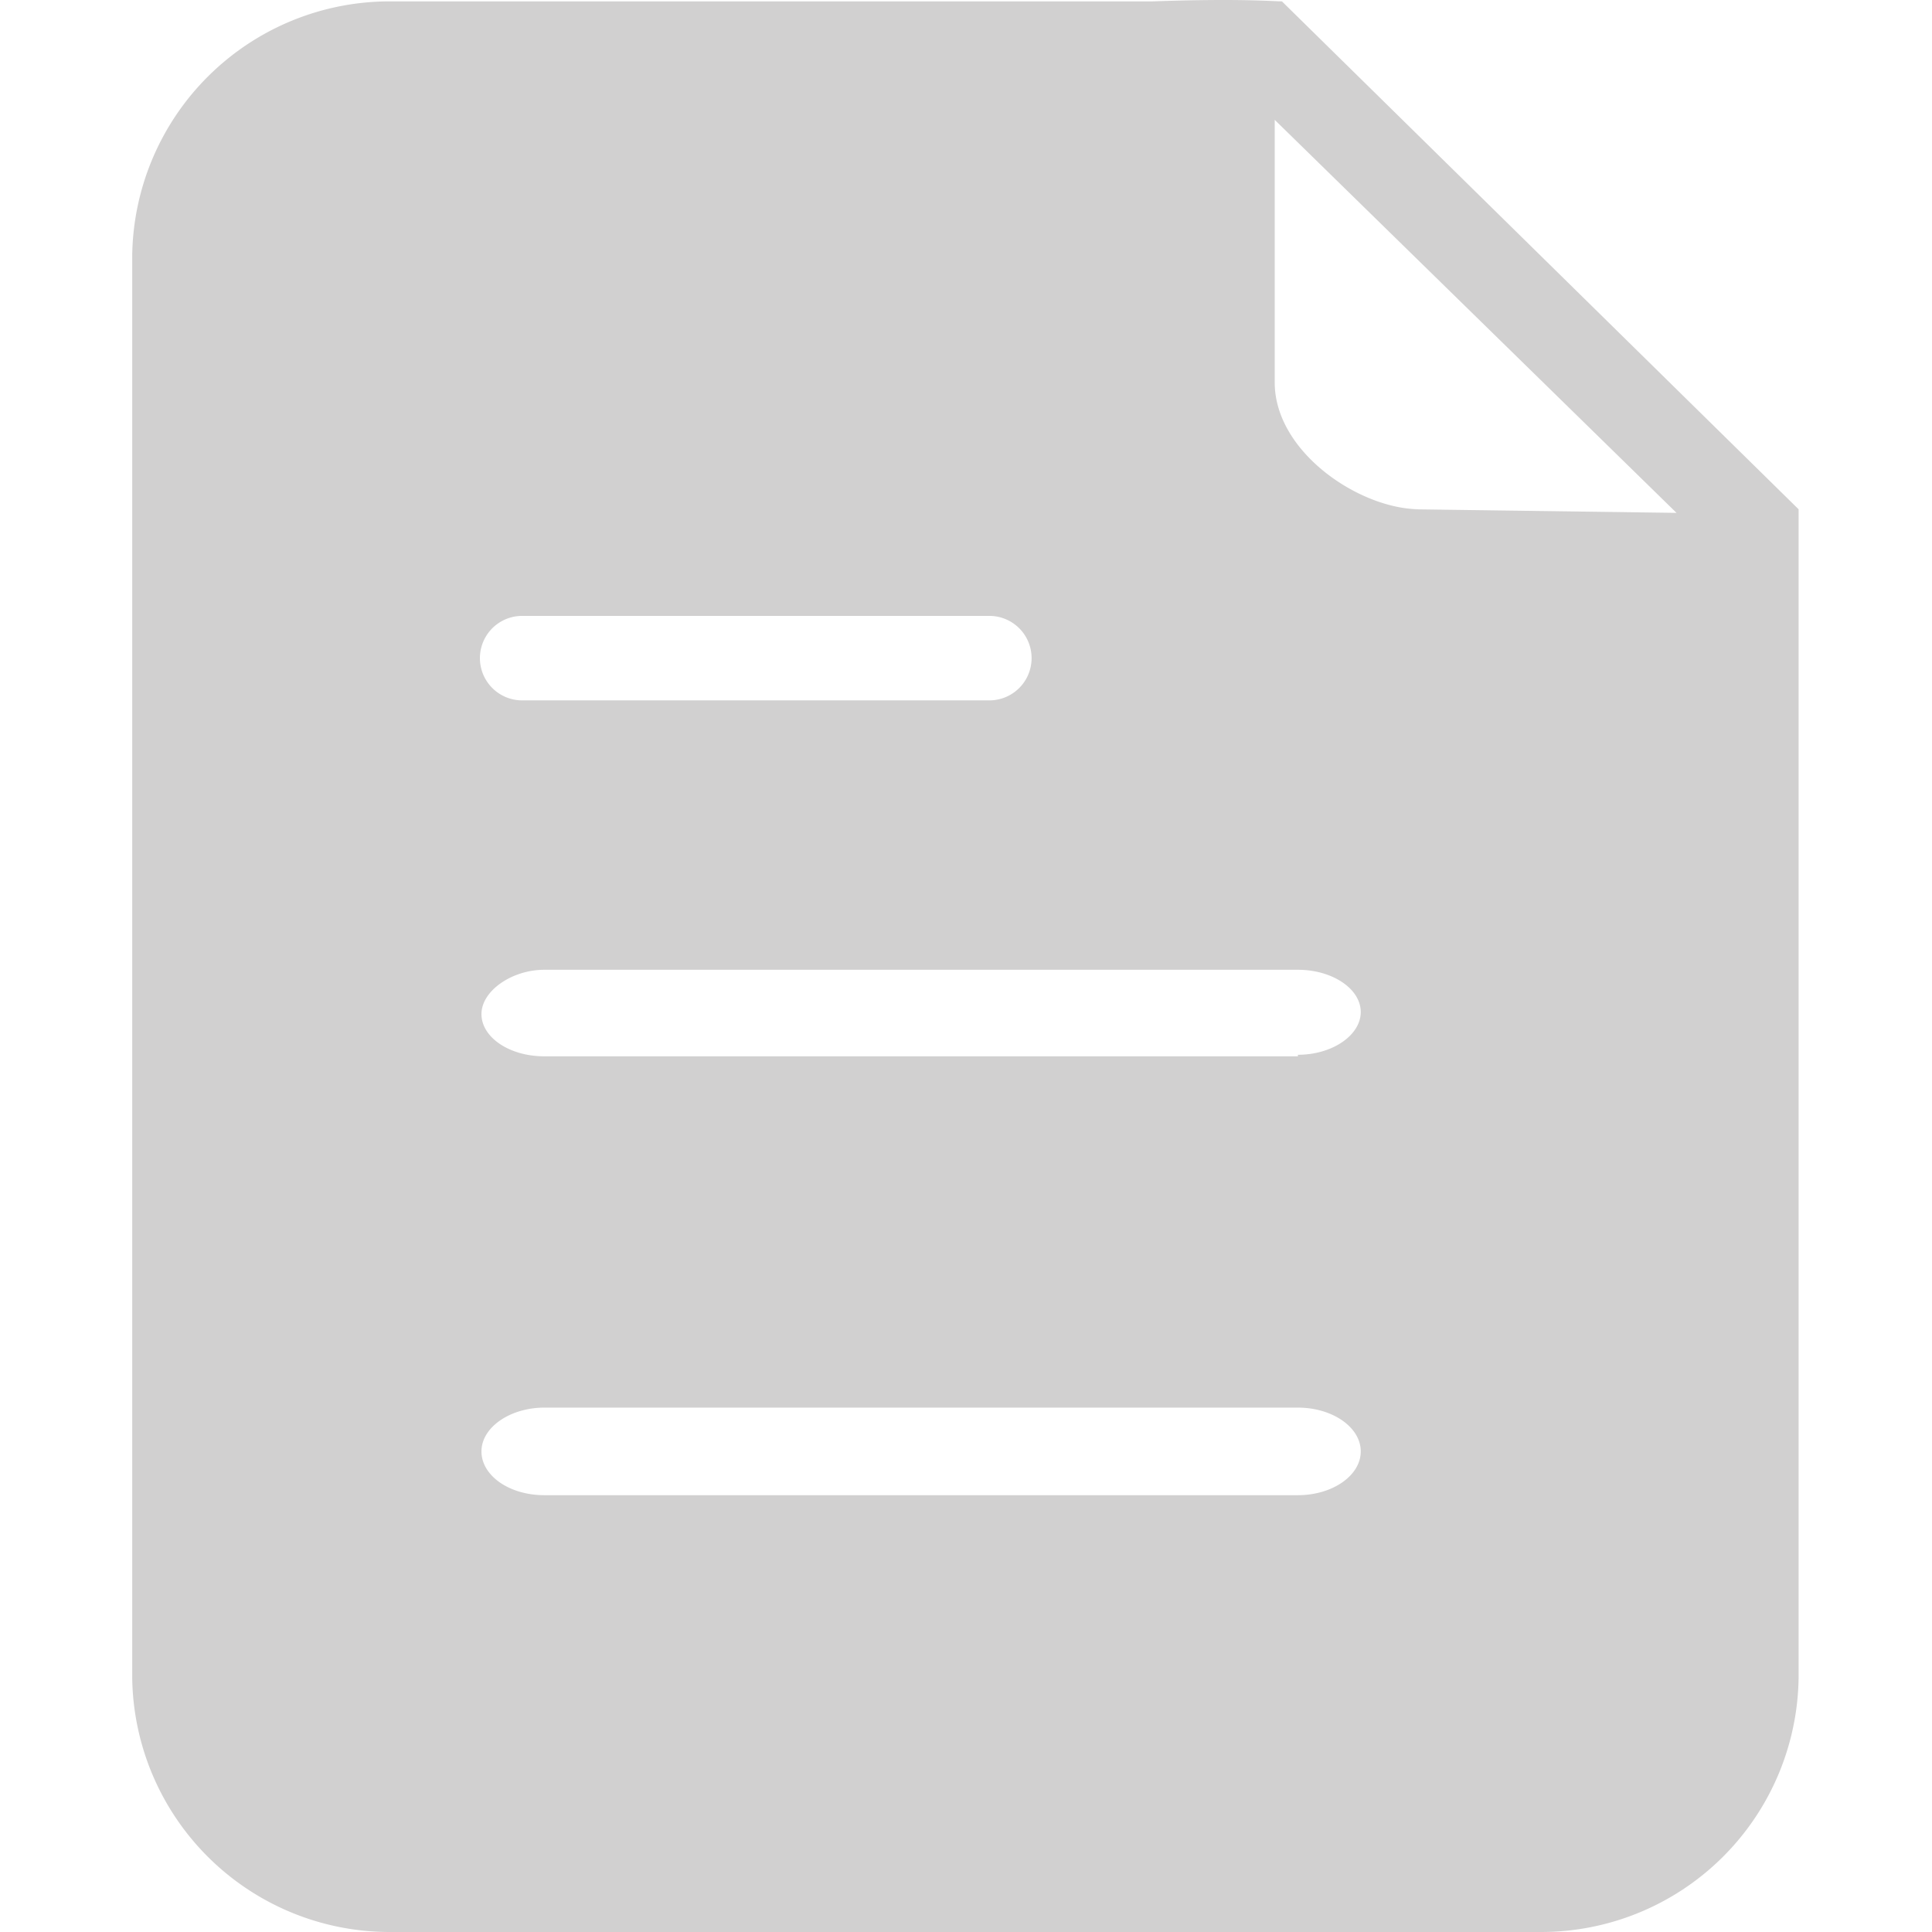 <?xml version="1.0" standalone="no"?><!DOCTYPE svg PUBLIC "-//W3C//DTD SVG 1.1//EN" "http://www.w3.org/Graphics/SVG/1.1/DTD/svg11.dtd"><svg t="1601889853875" class="icon" viewBox="0 0 1024 1024" version="1.1" xmlns="http://www.w3.org/2000/svg" p-id="16733" xmlns:xlink="http://www.w3.org/1999/xlink" width="200" height="200"><defs><style type="text/css"></style></defs><path d="M679.455 0.728c-4.095 0-22.387-1.638-68.528 0H206.588a136.509 136.509 0 0 0-136.509 134.598v754.076a136.509 136.509 0 0 0 136.509 134.598h610.195a136.509 136.509 0 0 0 136.509-134.598V269.924zM277.027 326.439h247.354a22.387 22.387 0 0 1 0 44.775H276.754a22.387 22.387 0 0 1 0-44.775zM687.919 792.481H288.493c-18.565 0-33.308-10.375-33.308-23.207s15.289-23.207 33.308-23.207h399.425c18.292 0 33.308 10.375 33.308 23.207s-15.016 23.207-33.308 23.207z m0-232.611H288.493c-18.565 0-33.308-10.102-33.308-22.387s16.108-23.48 33.308-23.48h399.425c18.292 0 33.308 10.102 33.308 22.387s-15.016 22.661-33.308 22.661z m59.791-289.945H752.624c-31.943 0-76.991-30.305-76.991-67.162V63.522l212.954 208.313z" p-id="16734" fill="#d1d0d0"></path></svg>